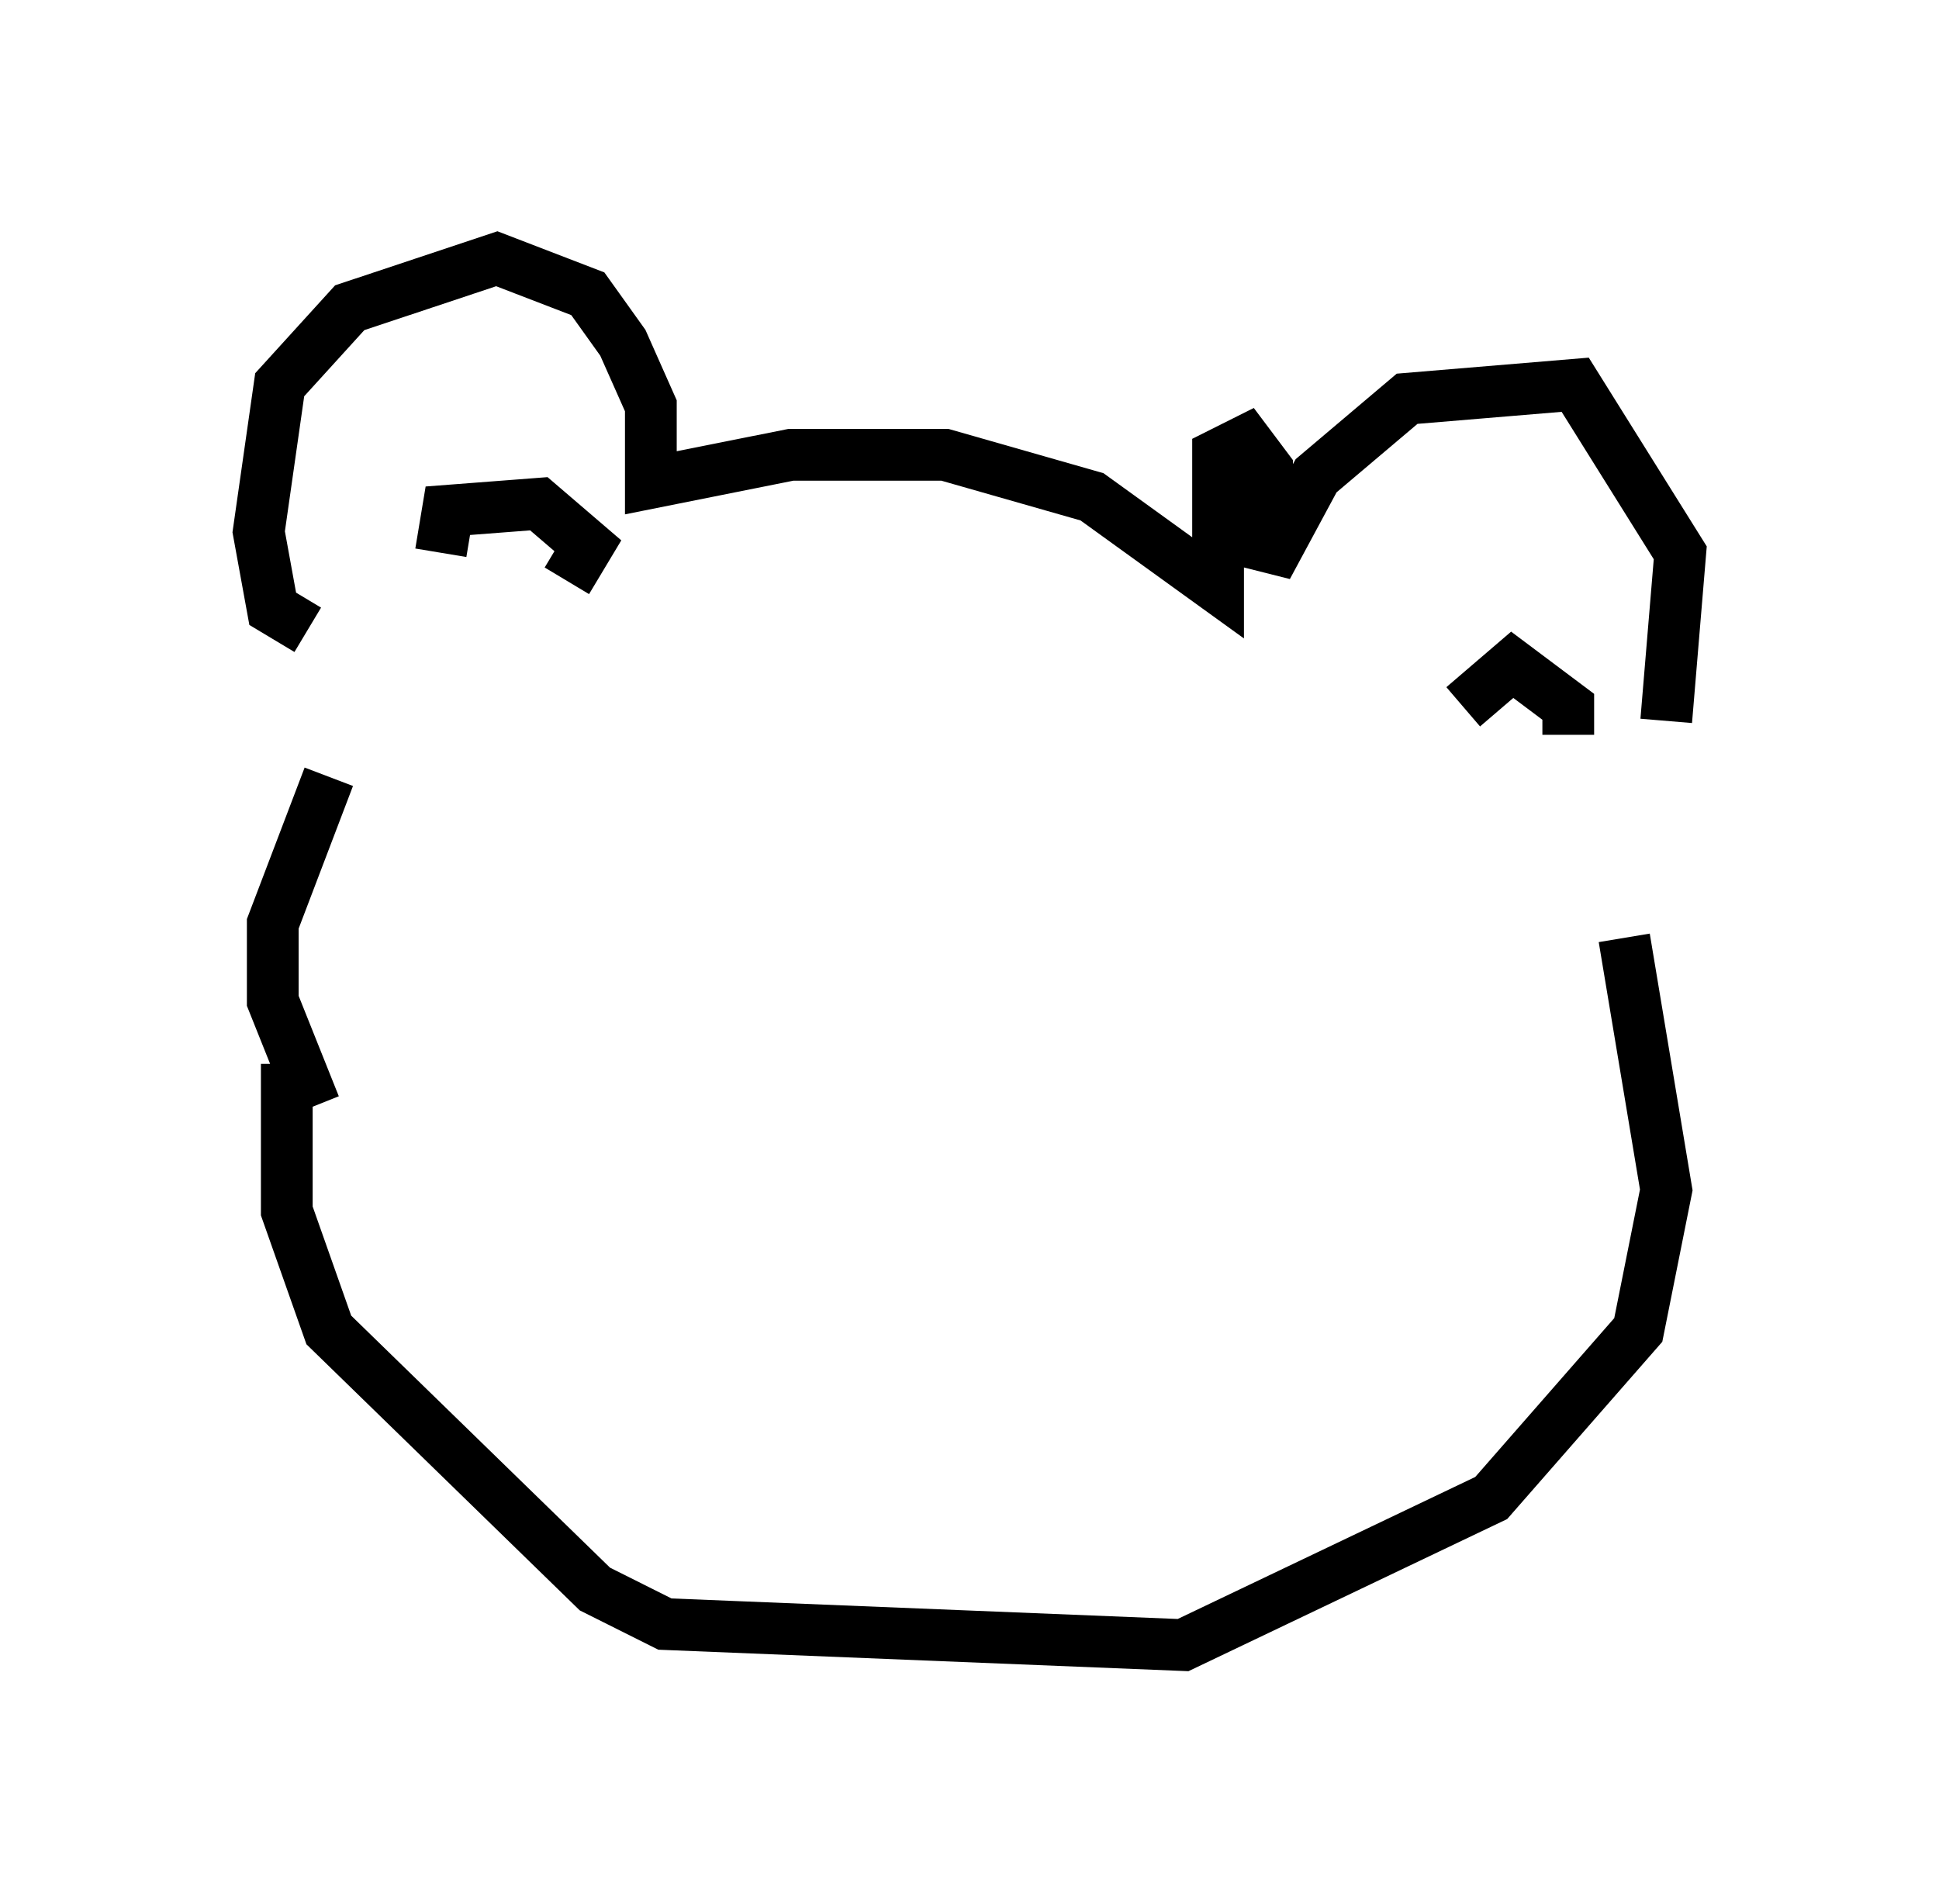 <?xml version="1.0" encoding="utf-8" ?>
<svg baseProfile="full" height="36.793" version="1.1" width="37.469" xmlns="http://www.w3.org/2000/svg" xmlns:ev="http://www.w3.org/2001/xml-events" xmlns:xlink="http://www.w3.org/1999/xlink"><defs /><rect fill="white" height="36.793" width="37.469" x="0" y="0" /><path d="M31.251, 14.878 m0.947, -0.947 l0.271, -3.248 -2.03, -3.248 l-3.248, 0.271 -1.759, 1.488 l-0.947, 1.759 0.0, -1.894 l-0.406, -0.541 -0.541, 0.271 l0.0, 2.571 -2.436, -1.759 l-2.842, -0.812 -2.977, 0.0 l-2.706, 0.541 0.0, -1.488 l-0.541, -1.218 -0.677, -0.947 l-1.759, -0.677 -2.842, 0.947 l-1.353, 1.488 -0.406, 2.842 l0.271, 1.488 0.677, 0.406 m5.007, -0.947 l0.406, -0.677 -0.947, -0.812 l-1.759, 0.135 -0.135, 0.812 m21.786, 3.518 l0.0, -0.541 -1.083, -0.812 l-0.947, 0.812 m3.112, 4.465 l0.812, 4.871 -0.541, 2.706 l-2.842, 3.248 -5.954, 2.842 l-10.013, -0.406 -1.353, -0.677 l-5.142, -5.007 -0.812, -2.3 l0.0, -2.842 m0.812, -5.548 l-1.083, 2.842 0.0, 1.488 l0.812, 2.03 " fill="none" stroke="black" stroke-width="1" /></svg>